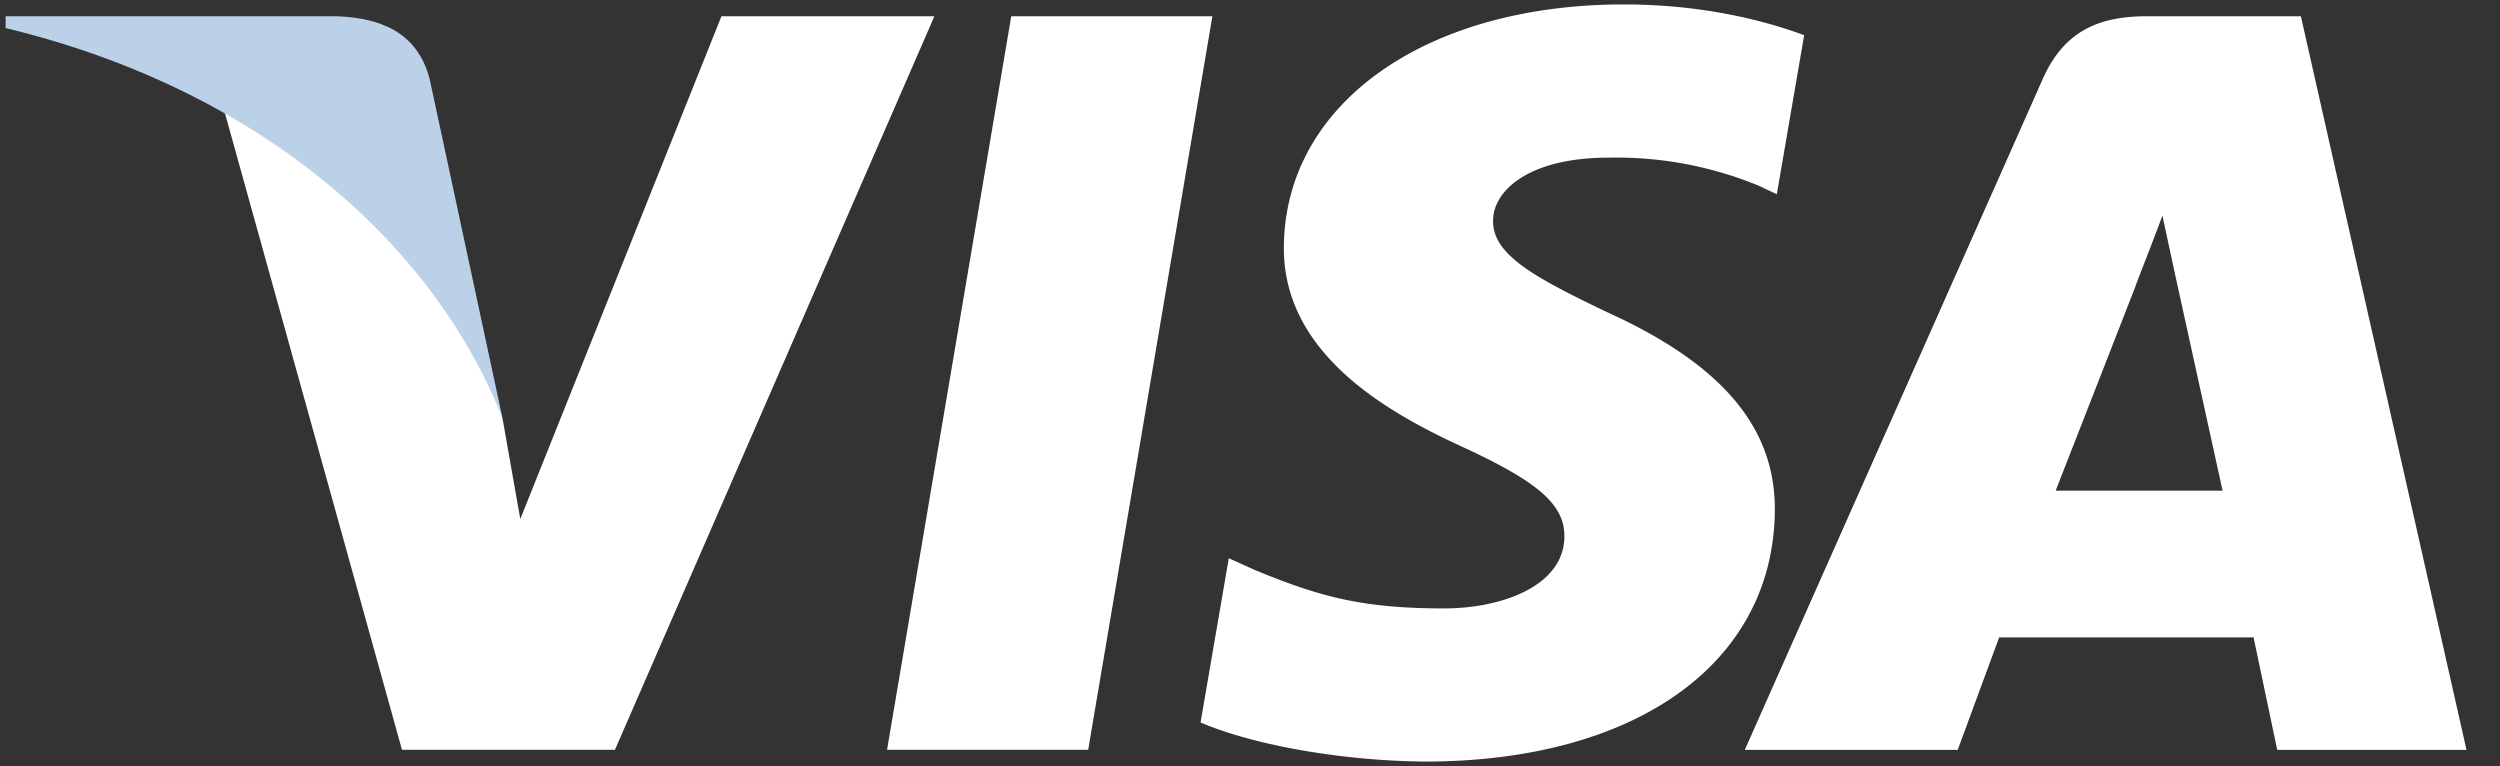 <svg width="62" height="19" xmlns="http://www.w3.org/2000/svg"><rect width="100%" height="100%" fill="#333333" stroke="none"/><g fill-rule="nonzero" fill="none"><path fill="#FFF" d="M21.999 18.595L25.079.403h4.988l-3.08 18.192zM44.743.873C43.755.505 42.206.11 40.272.11c-4.93 0-8.402 2.468-8.432 6.004-.027 2.613 2.48 4.07 4.372 4.942 1.942.89 2.595 1.46 2.585 2.256-.012 1.22-1.551 1.777-2.985 1.777-1.996-.001-3.057-.276-4.696-.955l-.642-.29-.7 4.072c1.165.508 3.32.949 5.557.971 5.242 0 8.647-2.438 8.685-6.215.02-2.07-1.31-3.644-4.188-4.943-1.744-.84-2.812-1.402-2.8-2.255 0-.756.905-1.564 2.857-1.564a9.249 9.249 0 0 1 3.734.697l.446.21.678-3.944zM53.247.403c-1.195 0-2.058.365-2.584 1.55l-7.392 16.643h5.281l1.027-2.788h6.31l.586 2.788h4.694L57.062.404h-3.815zM50.98 12.168c.412-1.048 1.987-5.085 1.987-5.085-.029.048.41-1.052.661-1.735l.338 1.567 1.154 5.253h-4.14zM12.903 12.873l-.44-2.494c-.91-2.907-3.735-6.052-6.9-7.628l4.406 15.844h5.282L23.173.403h-5.281l-4.989 12.47z"/><path d="M.14.697c6.259 1.505 10.604 5.31 12.324 9.683l-1.809-8.424C10.353.804 9.44.443 8.355.403H.14v.294z" fill="#BAD1E7"/></g></svg>